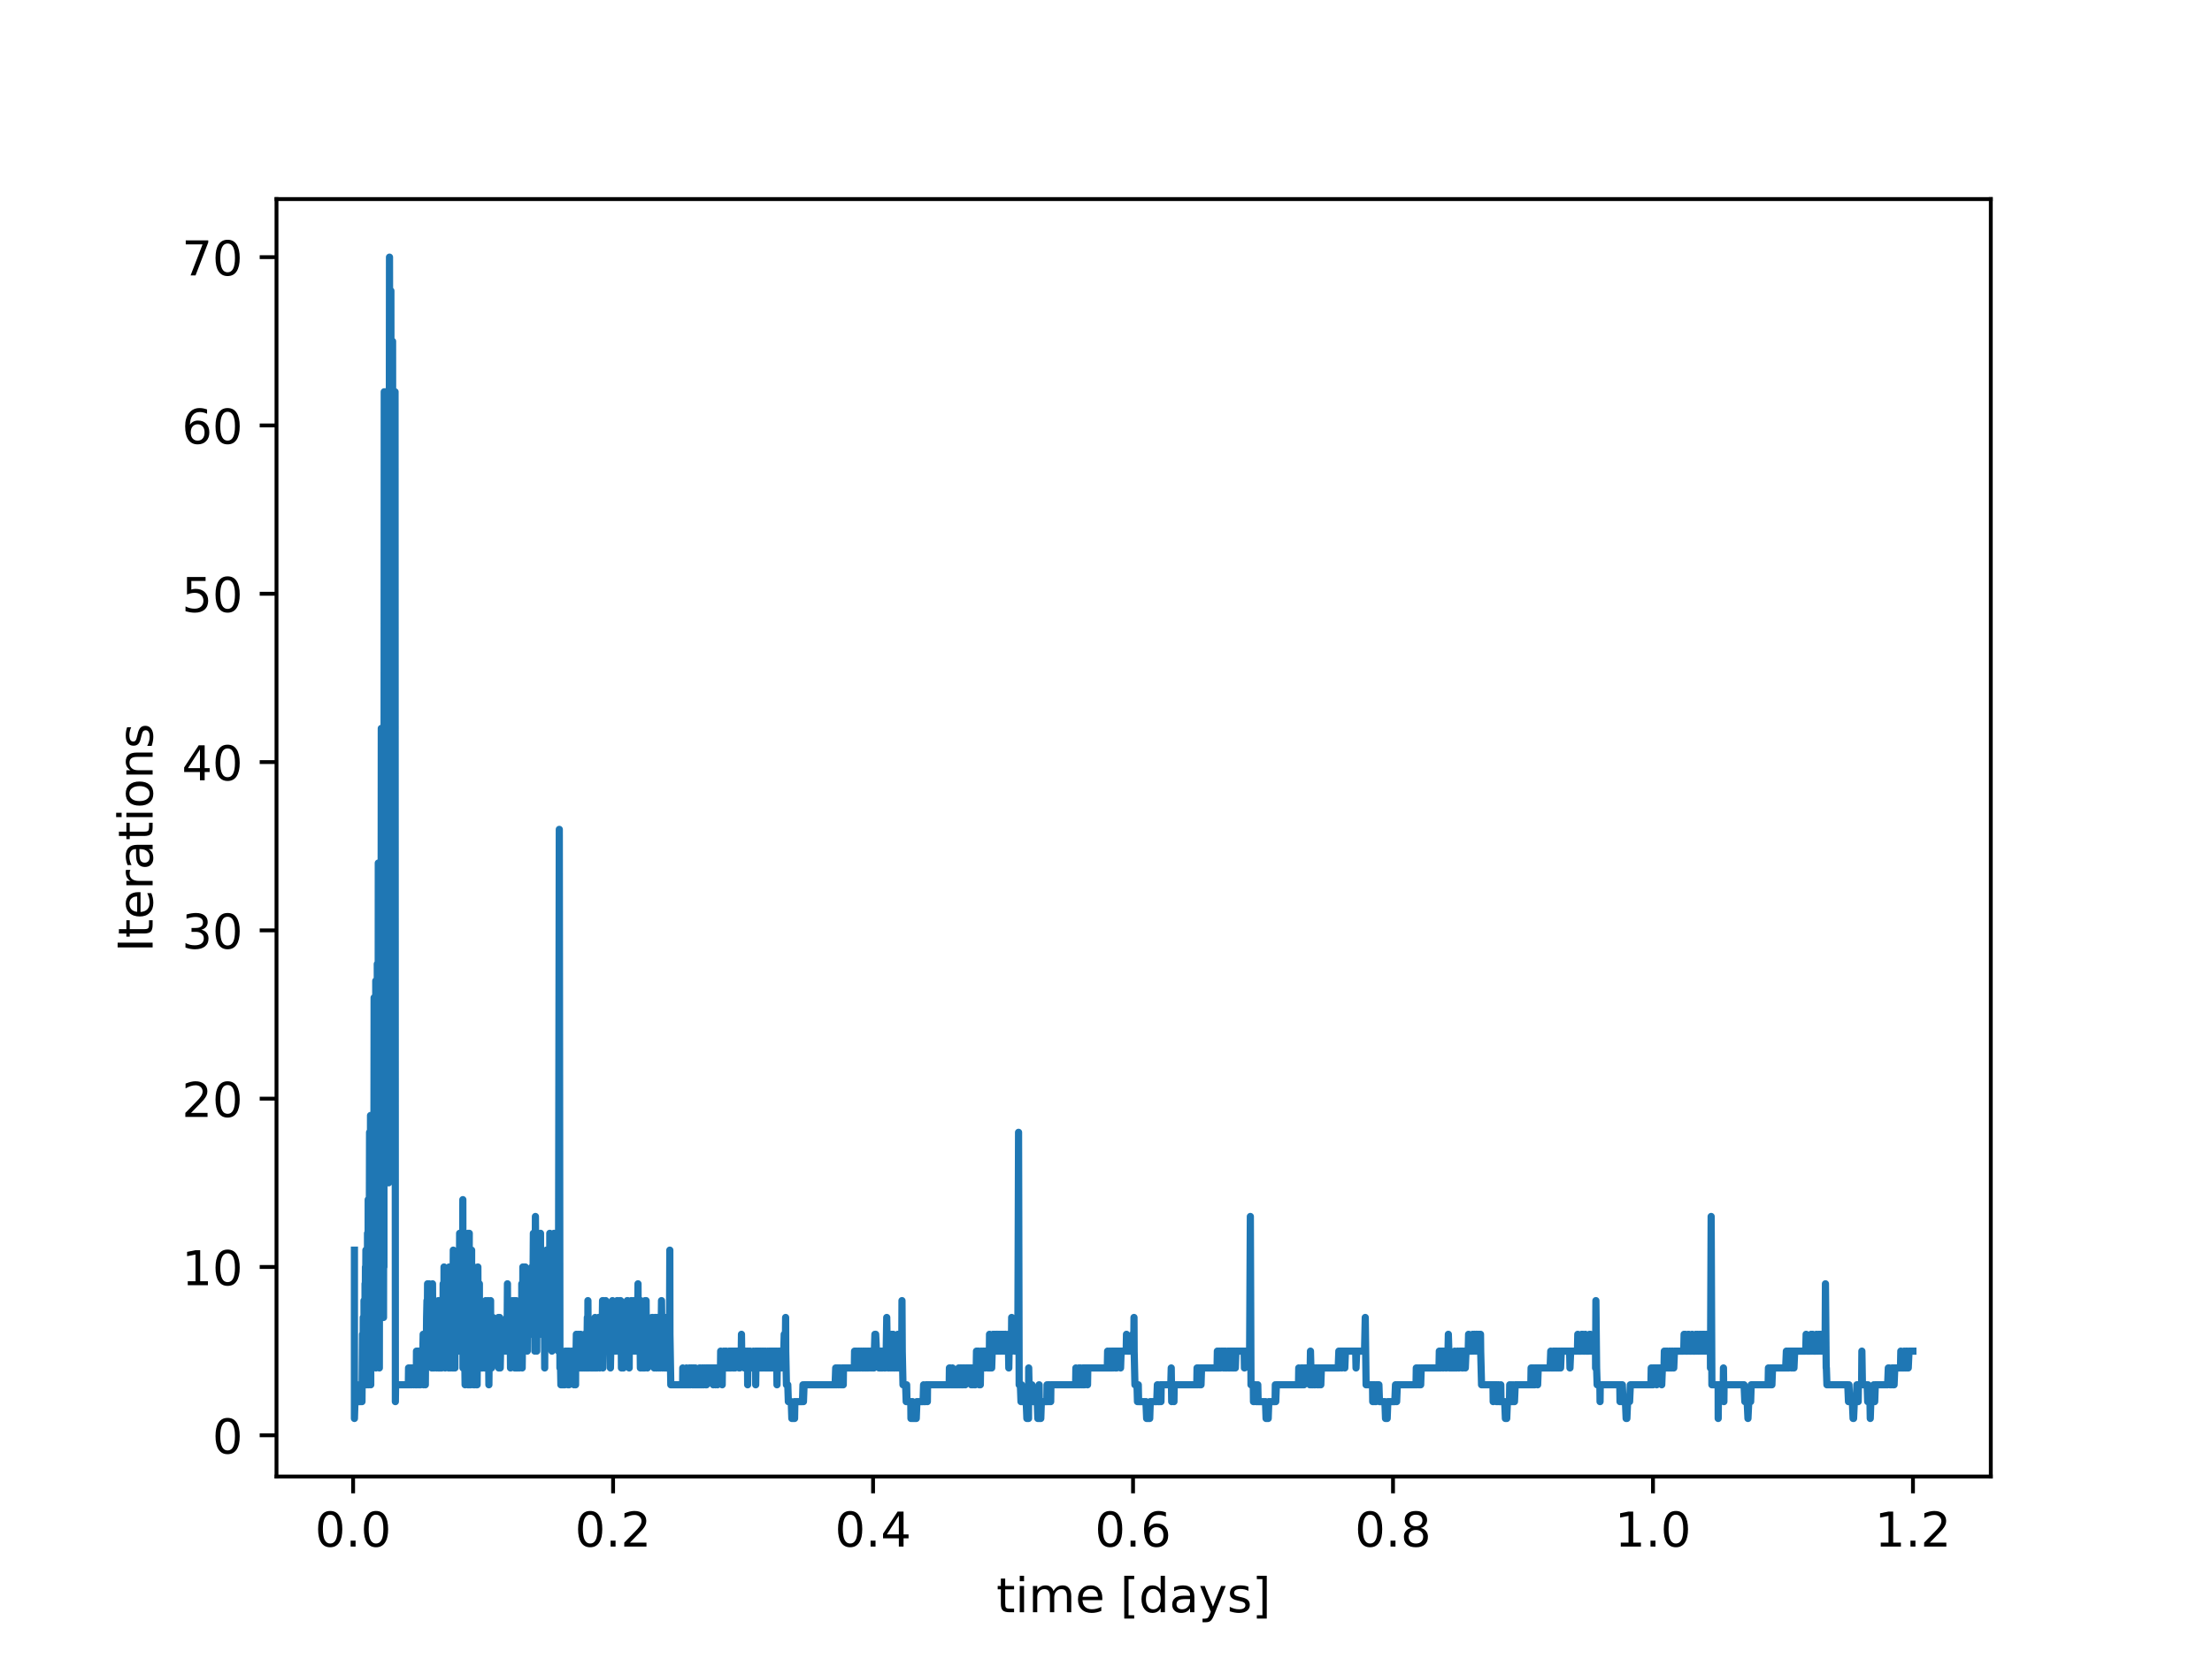 <?xml version="1.0" encoding="utf-8" standalone="no"?>
<!DOCTYPE svg PUBLIC "-//W3C//DTD SVG 1.1//EN"
  "http://www.w3.org/Graphics/SVG/1.1/DTD/svg11.dtd">
<!-- Created with matplotlib (https://matplotlib.org/) -->
<svg height="345.6pt" version="1.1" viewBox="0 0 460.8 345.6" width="460.8pt" xmlns="http://www.w3.org/2000/svg" xmlns:xlink="http://www.w3.org/1999/xlink">
 <defs>
  <style type="text/css">*{stroke-linecap:butt;stroke-linejoin:round;}</style>
 </defs>
 <g id="figure_1">
  <g id="patch_1">
   <path d="M 0 345.6 
L 460.8 345.6 
L 460.8 0 
L 0 0 
z
" style="fill:#ffffff;"/>
  </g>
  <g id="axes_1">
   <g id="patch_2">
    <path d="M 57.6 307.584 
L 414.72 307.584 
L 414.72 41.472 
L 57.6 41.472 
z
" style="fill:#ffffff;"/>
   </g>
   <g id="matplotlib.axis_1">
    <g id="xtick_1">
     <g id="line2d_1">
      <defs>
       <path d="M 0 0 
L 0 3.5 
" id="mdae3c0fa2b" style="stroke:#000000;stroke-width:0.8;"/>
      </defs>
      <g>
       <use style="stroke:#000000;stroke-width:0.8;" x="73.562" xlink:href="#mdae3c0fa2b" y="307.584"/>
      </g>
     </g>
     <g id="text_1">
      <!-- 0.0 -->
      <g transform="translate(65.61 322.182)scale(0.1 -0.1)">
       <defs>
        <path d="M 31.781 66.406 
Q 24.172 66.406 20.328 58.906 
Q 16.5 51.422 16.5 36.375 
Q 16.5 21.391 20.328 13.891 
Q 24.172 6.391 31.781 6.391 
Q 39.453 6.391 43.281 13.891 
Q 47.125 21.391 47.125 36.375 
Q 47.125 51.422 43.281 58.906 
Q 39.453 66.406 31.781 66.406 
z
M 31.781 74.219 
Q 44.047 74.219 50.516 64.516 
Q 56.984 54.828 56.984 36.375 
Q 56.984 17.969 50.516 8.266 
Q 44.047 -1.422 31.781 -1.422 
Q 19.531 -1.422 13.062 8.266 
Q 6.594 17.969 6.594 36.375 
Q 6.594 54.828 13.062 64.516 
Q 19.531 74.219 31.781 74.219 
z
" id="DejaVuSans-48"/>
        <path d="M 10.688 12.406 
L 21 12.406 
L 21 0 
L 10.688 0 
z
" id="DejaVuSans-46"/>
       </defs>
       <use xlink:href="#DejaVuSans-48"/>
       <use x="63.623" xlink:href="#DejaVuSans-46"/>
       <use x="95.41" xlink:href="#DejaVuSans-48"/>
      </g>
     </g>
    </g>
    <g id="xtick_2">
     <g id="line2d_2">
      <g>
       <use style="stroke:#000000;stroke-width:0.8;" x="127.719" xlink:href="#mdae3c0fa2b" y="307.584"/>
      </g>
     </g>
     <g id="text_2">
      <!-- 0.2 -->
      <g transform="translate(119.768 322.182)scale(0.1 -0.1)">
       <defs>
        <path d="M 19.188 8.297 
L 53.609 8.297 
L 53.609 0 
L 7.328 0 
L 7.328 8.297 
Q 12.938 14.109 22.625 23.891 
Q 32.328 33.688 34.812 36.531 
Q 39.547 41.844 41.422 45.531 
Q 43.312 49.219 43.312 52.781 
Q 43.312 58.594 39.234 62.25 
Q 35.156 65.922 28.609 65.922 
Q 23.969 65.922 18.812 64.312 
Q 13.672 62.703 7.812 59.422 
L 7.812 69.391 
Q 13.766 71.781 18.938 73 
Q 24.125 74.219 28.422 74.219 
Q 39.75 74.219 46.484 68.547 
Q 53.219 62.891 53.219 53.422 
Q 53.219 48.922 51.531 44.891 
Q 49.859 40.875 45.406 35.406 
Q 44.188 33.984 37.641 27.219 
Q 31.109 20.453 19.188 8.297 
z
" id="DejaVuSans-50"/>
       </defs>
       <use xlink:href="#DejaVuSans-48"/>
       <use x="63.623" xlink:href="#DejaVuSans-46"/>
       <use x="95.41" xlink:href="#DejaVuSans-50"/>
      </g>
     </g>
    </g>
    <g id="xtick_3">
     <g id="line2d_3">
      <g>
       <use style="stroke:#000000;stroke-width:0.8;" x="181.877" xlink:href="#mdae3c0fa2b" y="307.584"/>
      </g>
     </g>
     <g id="text_3">
      <!-- 0.4 -->
      <g transform="translate(173.925 322.182)scale(0.1 -0.1)">
       <defs>
        <path d="M 37.797 64.312 
L 12.891 25.391 
L 37.797 25.391 
z
M 35.203 72.906 
L 47.609 72.906 
L 47.609 25.391 
L 58.016 25.391 
L 58.016 17.188 
L 47.609 17.188 
L 47.609 0 
L 37.797 0 
L 37.797 17.188 
L 4.891 17.188 
L 4.891 26.703 
z
" id="DejaVuSans-52"/>
       </defs>
       <use xlink:href="#DejaVuSans-48"/>
       <use x="63.623" xlink:href="#DejaVuSans-46"/>
       <use x="95.41" xlink:href="#DejaVuSans-52"/>
      </g>
     </g>
    </g>
    <g id="xtick_4">
     <g id="line2d_4">
      <g>
       <use style="stroke:#000000;stroke-width:0.8;" x="236.034" xlink:href="#mdae3c0fa2b" y="307.584"/>
      </g>
     </g>
     <g id="text_4">
      <!-- 0.6 -->
      <g transform="translate(228.083 322.182)scale(0.1 -0.1)">
       <defs>
        <path d="M 33.016 40.375 
Q 26.375 40.375 22.484 35.828 
Q 18.609 31.297 18.609 23.391 
Q 18.609 15.531 22.484 10.953 
Q 26.375 6.391 33.016 6.391 
Q 39.656 6.391 43.531 10.953 
Q 47.406 15.531 47.406 23.391 
Q 47.406 31.297 43.531 35.828 
Q 39.656 40.375 33.016 40.375 
z
M 52.594 71.297 
L 52.594 62.312 
Q 48.875 64.062 45.094 64.984 
Q 41.312 65.922 37.594 65.922 
Q 27.828 65.922 22.672 59.328 
Q 17.531 52.734 16.797 39.406 
Q 19.672 43.656 24.016 45.922 
Q 28.375 48.188 33.594 48.188 
Q 44.578 48.188 50.953 41.516 
Q 57.328 34.859 57.328 23.391 
Q 57.328 12.156 50.688 5.359 
Q 44.047 -1.422 33.016 -1.422 
Q 20.359 -1.422 13.672 8.266 
Q 6.984 17.969 6.984 36.375 
Q 6.984 53.656 15.188 63.938 
Q 23.391 74.219 37.203 74.219 
Q 40.922 74.219 44.703 73.484 
Q 48.484 72.75 52.594 71.297 
z
" id="DejaVuSans-54"/>
       </defs>
       <use xlink:href="#DejaVuSans-48"/>
       <use x="63.623" xlink:href="#DejaVuSans-46"/>
       <use x="95.41" xlink:href="#DejaVuSans-54"/>
      </g>
     </g>
    </g>
    <g id="xtick_5">
     <g id="line2d_5">
      <g>
       <use style="stroke:#000000;stroke-width:0.8;" x="290.192" xlink:href="#mdae3c0fa2b" y="307.584"/>
      </g>
     </g>
     <g id="text_5">
      <!-- 0.8 -->
      <g transform="translate(282.24 322.182)scale(0.1 -0.1)">
       <defs>
        <path d="M 31.781 34.625 
Q 24.75 34.625 20.719 30.859 
Q 16.703 27.094 16.703 20.516 
Q 16.703 13.922 20.719 10.156 
Q 24.75 6.391 31.781 6.391 
Q 38.812 6.391 42.859 10.172 
Q 46.922 13.969 46.922 20.516 
Q 46.922 27.094 42.891 30.859 
Q 38.875 34.625 31.781 34.625 
z
M 21.922 38.812 
Q 15.578 40.375 12.031 44.719 
Q 8.5 49.078 8.5 55.328 
Q 8.5 64.062 14.719 69.141 
Q 20.953 74.219 31.781 74.219 
Q 42.672 74.219 48.875 69.141 
Q 55.078 64.062 55.078 55.328 
Q 55.078 49.078 51.531 44.719 
Q 48 40.375 41.703 38.812 
Q 48.828 37.156 52.797 32.312 
Q 56.781 27.484 56.781 20.516 
Q 56.781 9.906 50.312 4.234 
Q 43.844 -1.422 31.781 -1.422 
Q 19.734 -1.422 13.25 4.234 
Q 6.781 9.906 6.781 20.516 
Q 6.781 27.484 10.781 32.312 
Q 14.797 37.156 21.922 38.812 
z
M 18.312 54.391 
Q 18.312 48.734 21.844 45.562 
Q 25.391 42.391 31.781 42.391 
Q 38.141 42.391 41.719 45.562 
Q 45.312 48.734 45.312 54.391 
Q 45.312 60.062 41.719 63.234 
Q 38.141 66.406 31.781 66.406 
Q 25.391 66.406 21.844 63.234 
Q 18.312 60.062 18.312 54.391 
z
" id="DejaVuSans-56"/>
       </defs>
       <use xlink:href="#DejaVuSans-48"/>
       <use x="63.623" xlink:href="#DejaVuSans-46"/>
       <use x="95.41" xlink:href="#DejaVuSans-56"/>
      </g>
     </g>
    </g>
    <g id="xtick_6">
     <g id="line2d_6">
      <g>
       <use style="stroke:#000000;stroke-width:0.8;" x="344.349" xlink:href="#mdae3c0fa2b" y="307.584"/>
      </g>
     </g>
     <g id="text_6">
      <!-- 1.0 -->
      <g transform="translate(336.398 322.182)scale(0.1 -0.1)">
       <defs>
        <path d="M 12.406 8.297 
L 28.516 8.297 
L 28.516 63.922 
L 10.984 60.406 
L 10.984 69.391 
L 28.422 72.906 
L 38.281 72.906 
L 38.281 8.297 
L 54.391 8.297 
L 54.391 0 
L 12.406 0 
z
" id="DejaVuSans-49"/>
       </defs>
       <use xlink:href="#DejaVuSans-49"/>
       <use x="63.623" xlink:href="#DejaVuSans-46"/>
       <use x="95.41" xlink:href="#DejaVuSans-48"/>
      </g>
     </g>
    </g>
    <g id="xtick_7">
     <g id="line2d_7">
      <g>
       <use style="stroke:#000000;stroke-width:0.8;" x="398.507" xlink:href="#mdae3c0fa2b" y="307.584"/>
      </g>
     </g>
     <g id="text_7">
      <!-- 1.2 -->
      <g transform="translate(390.555 322.182)scale(0.1 -0.1)">
       <use xlink:href="#DejaVuSans-49"/>
       <use x="63.623" xlink:href="#DejaVuSans-46"/>
       <use x="95.41" xlink:href="#DejaVuSans-50"/>
      </g>
     </g>
    </g>
    <g id="text_8">
     <!-- time [days] -->
     <g transform="translate(207.571 335.861)scale(0.1 -0.1)">
      <defs>
       <path d="M 18.312 70.219 
L 18.312 54.688 
L 36.812 54.688 
L 36.812 47.703 
L 18.312 47.703 
L 18.312 18.016 
Q 18.312 11.328 20.141 9.422 
Q 21.969 7.516 27.594 7.516 
L 36.812 7.516 
L 36.812 0 
L 27.594 0 
Q 17.188 0 13.234 3.875 
Q 9.281 7.766 9.281 18.016 
L 9.281 47.703 
L 2.688 47.703 
L 2.688 54.688 
L 9.281 54.688 
L 9.281 70.219 
z
" id="DejaVuSans-116"/>
       <path d="M 9.422 54.688 
L 18.406 54.688 
L 18.406 0 
L 9.422 0 
z
M 9.422 75.984 
L 18.406 75.984 
L 18.406 64.594 
L 9.422 64.594 
z
" id="DejaVuSans-105"/>
       <path d="M 52 44.188 
Q 55.375 50.25 60.062 53.125 
Q 64.75 56 71.094 56 
Q 79.641 56 84.281 50.016 
Q 88.922 44.047 88.922 33.016 
L 88.922 0 
L 79.891 0 
L 79.891 32.719 
Q 79.891 40.578 77.094 44.375 
Q 74.312 48.188 68.609 48.188 
Q 61.625 48.188 57.562 43.547 
Q 53.516 38.922 53.516 30.906 
L 53.516 0 
L 44.484 0 
L 44.484 32.719 
Q 44.484 40.625 41.703 44.406 
Q 38.922 48.188 33.109 48.188 
Q 26.219 48.188 22.156 43.531 
Q 18.109 38.875 18.109 30.906 
L 18.109 0 
L 9.078 0 
L 9.078 54.688 
L 18.109 54.688 
L 18.109 46.188 
Q 21.188 51.219 25.484 53.609 
Q 29.781 56 35.688 56 
Q 41.656 56 45.828 52.969 
Q 50 49.953 52 44.188 
z
" id="DejaVuSans-109"/>
       <path d="M 56.203 29.594 
L 56.203 25.203 
L 14.891 25.203 
Q 15.484 15.922 20.484 11.062 
Q 25.484 6.203 34.422 6.203 
Q 39.594 6.203 44.453 7.469 
Q 49.312 8.734 54.109 11.281 
L 54.109 2.781 
Q 49.266 0.734 44.188 -0.344 
Q 39.109 -1.422 33.891 -1.422 
Q 20.797 -1.422 13.156 6.188 
Q 5.516 13.812 5.516 26.812 
Q 5.516 40.234 12.766 48.109 
Q 20.016 56 32.328 56 
Q 43.359 56 49.781 48.891 
Q 56.203 41.797 56.203 29.594 
z
M 47.219 32.234 
Q 47.125 39.594 43.094 43.984 
Q 39.062 48.391 32.422 48.391 
Q 24.906 48.391 20.391 44.141 
Q 15.875 39.891 15.188 32.172 
z
" id="DejaVuSans-101"/>
       <path id="DejaVuSans-32"/>
       <path d="M 8.594 75.984 
L 29.297 75.984 
L 29.297 69 
L 17.578 69 
L 17.578 -6.203 
L 29.297 -6.203 
L 29.297 -13.188 
L 8.594 -13.188 
z
" id="DejaVuSans-91"/>
       <path d="M 45.406 46.391 
L 45.406 75.984 
L 54.391 75.984 
L 54.391 0 
L 45.406 0 
L 45.406 8.203 
Q 42.578 3.328 38.25 0.953 
Q 33.938 -1.422 27.875 -1.422 
Q 17.969 -1.422 11.734 6.484 
Q 5.516 14.406 5.516 27.297 
Q 5.516 40.188 11.734 48.094 
Q 17.969 56 27.875 56 
Q 33.938 56 38.25 53.625 
Q 42.578 51.266 45.406 46.391 
z
M 14.797 27.297 
Q 14.797 17.391 18.875 11.75 
Q 22.953 6.109 30.078 6.109 
Q 37.203 6.109 41.297 11.75 
Q 45.406 17.391 45.406 27.297 
Q 45.406 37.203 41.297 42.844 
Q 37.203 48.484 30.078 48.484 
Q 22.953 48.484 18.875 42.844 
Q 14.797 37.203 14.797 27.297 
z
" id="DejaVuSans-100"/>
       <path d="M 34.281 27.484 
Q 23.391 27.484 19.188 25 
Q 14.984 22.516 14.984 16.5 
Q 14.984 11.719 18.141 8.906 
Q 21.297 6.109 26.703 6.109 
Q 34.188 6.109 38.703 11.406 
Q 43.219 16.703 43.219 25.484 
L 43.219 27.484 
z
M 52.203 31.203 
L 52.203 0 
L 43.219 0 
L 43.219 8.297 
Q 40.141 3.328 35.547 0.953 
Q 30.953 -1.422 24.312 -1.422 
Q 15.922 -1.422 10.953 3.297 
Q 6 8.016 6 15.922 
Q 6 25.141 12.172 29.828 
Q 18.359 34.516 30.609 34.516 
L 43.219 34.516 
L 43.219 35.406 
Q 43.219 41.609 39.141 45 
Q 35.062 48.391 27.688 48.391 
Q 23 48.391 18.547 47.266 
Q 14.109 46.141 10.016 43.891 
L 10.016 52.203 
Q 14.938 54.109 19.578 55.047 
Q 24.219 56 28.609 56 
Q 40.484 56 46.344 49.844 
Q 52.203 43.703 52.203 31.203 
z
" id="DejaVuSans-97"/>
       <path d="M 32.172 -5.078 
Q 28.375 -14.844 24.75 -17.812 
Q 21.141 -20.797 15.094 -20.797 
L 7.906 -20.797 
L 7.906 -13.281 
L 13.188 -13.281 
Q 16.891 -13.281 18.938 -11.516 
Q 21 -9.766 23.484 -3.219 
L 25.094 0.875 
L 2.984 54.688 
L 12.5 54.688 
L 29.594 11.922 
L 46.688 54.688 
L 56.203 54.688 
z
" id="DejaVuSans-121"/>
       <path d="M 44.281 53.078 
L 44.281 44.578 
Q 40.484 46.531 36.375 47.5 
Q 32.281 48.484 27.875 48.484 
Q 21.188 48.484 17.844 46.438 
Q 14.5 44.391 14.5 40.281 
Q 14.5 37.156 16.891 35.375 
Q 19.281 33.594 26.516 31.984 
L 29.594 31.297 
Q 39.156 29.25 43.188 25.516 
Q 47.219 21.781 47.219 15.094 
Q 47.219 7.469 41.188 3.016 
Q 35.156 -1.422 24.609 -1.422 
Q 20.219 -1.422 15.453 -0.562 
Q 10.688 0.297 5.422 2 
L 5.422 11.281 
Q 10.406 8.688 15.234 7.391 
Q 20.062 6.109 24.812 6.109 
Q 31.156 6.109 34.562 8.281 
Q 37.984 10.453 37.984 14.406 
Q 37.984 18.062 35.516 20.016 
Q 33.062 21.969 24.703 23.781 
L 21.578 24.516 
Q 13.234 26.266 9.516 29.906 
Q 5.812 33.547 5.812 39.891 
Q 5.812 47.609 11.281 51.797 
Q 16.75 56 26.812 56 
Q 31.781 56 36.172 55.266 
Q 40.578 54.547 44.281 53.078 
z
" id="DejaVuSans-115"/>
       <path d="M 30.422 75.984 
L 30.422 -13.188 
L 9.719 -13.188 
L 9.719 -6.203 
L 21.391 -6.203 
L 21.391 69 
L 9.719 69 
L 9.719 75.984 
z
" id="DejaVuSans-93"/>
      </defs>
      <use xlink:href="#DejaVuSans-116"/>
      <use x="39.209" xlink:href="#DejaVuSans-105"/>
      <use x="66.992" xlink:href="#DejaVuSans-109"/>
      <use x="164.404" xlink:href="#DejaVuSans-101"/>
      <use x="225.928" xlink:href="#DejaVuSans-32"/>
      <use x="257.715" xlink:href="#DejaVuSans-91"/>
      <use x="296.729" xlink:href="#DejaVuSans-100"/>
      <use x="360.205" xlink:href="#DejaVuSans-97"/>
      <use x="421.484" xlink:href="#DejaVuSans-121"/>
      <use x="480.664" xlink:href="#DejaVuSans-115"/>
      <use x="532.764" xlink:href="#DejaVuSans-93"/>
     </g>
    </g>
   </g>
   <g id="matplotlib.axis_2">
    <g id="ytick_1">
     <g id="line2d_8">
      <defs>
       <path d="M 0 0 
L -3.5 0 
" id="m8725bc7921" style="stroke:#000000;stroke-width:0.8;"/>
      </defs>
      <g>
       <use style="stroke:#000000;stroke-width:0.8;" x="57.6" xlink:href="#m8725bc7921" y="298.994"/>
      </g>
     </g>
     <g id="text_9">
      <!-- 0 -->
      <g transform="translate(44.237 302.793)scale(0.1 -0.1)">
       <use xlink:href="#DejaVuSans-48"/>
      </g>
     </g>
    </g>
    <g id="ytick_2">
     <g id="line2d_9">
      <g>
       <use style="stroke:#000000;stroke-width:0.8;" x="57.6" xlink:href="#m8725bc7921" y="263.933"/>
      </g>
     </g>
     <g id="text_10">
      <!-- 10 -->
      <g transform="translate(37.875 267.732)scale(0.1 -0.1)">
       <use xlink:href="#DejaVuSans-49"/>
       <use x="63.623" xlink:href="#DejaVuSans-48"/>
      </g>
     </g>
    </g>
    <g id="ytick_3">
     <g id="line2d_10">
      <g>
       <use style="stroke:#000000;stroke-width:0.8;" x="57.6" xlink:href="#m8725bc7921" y="228.872"/>
      </g>
     </g>
     <g id="text_11">
      <!-- 20 -->
      <g transform="translate(37.875 232.672)scale(0.1 -0.1)">
       <use xlink:href="#DejaVuSans-50"/>
       <use x="63.623" xlink:href="#DejaVuSans-48"/>
      </g>
     </g>
    </g>
    <g id="ytick_4">
     <g id="line2d_11">
      <g>
       <use style="stroke:#000000;stroke-width:0.8;" x="57.6" xlink:href="#m8725bc7921" y="193.811"/>
      </g>
     </g>
     <g id="text_12">
      <!-- 30 -->
      <g transform="translate(37.875 197.611)scale(0.1 -0.1)">
       <defs>
        <path d="M 40.578 39.312 
Q 47.656 37.797 51.625 33 
Q 55.609 28.219 55.609 21.188 
Q 55.609 10.406 48.188 4.484 
Q 40.766 -1.422 27.094 -1.422 
Q 22.516 -1.422 17.656 -0.516 
Q 12.797 0.391 7.625 2.203 
L 7.625 11.719 
Q 11.719 9.328 16.594 8.109 
Q 21.484 6.891 26.812 6.891 
Q 36.078 6.891 40.938 10.547 
Q 45.797 14.203 45.797 21.188 
Q 45.797 27.641 41.281 31.266 
Q 36.766 34.906 28.719 34.906 
L 20.219 34.906 
L 20.219 43.016 
L 29.109 43.016 
Q 36.375 43.016 40.234 45.922 
Q 44.094 48.828 44.094 54.297 
Q 44.094 59.906 40.109 62.906 
Q 36.141 65.922 28.719 65.922 
Q 24.656 65.922 20.016 65.031 
Q 15.375 64.156 9.812 62.312 
L 9.812 71.094 
Q 15.438 72.656 20.344 73.438 
Q 25.25 74.219 29.594 74.219 
Q 40.828 74.219 47.359 69.109 
Q 53.906 64.016 53.906 55.328 
Q 53.906 49.266 50.438 45.094 
Q 46.969 40.922 40.578 39.312 
z
" id="DejaVuSans-51"/>
       </defs>
       <use xlink:href="#DejaVuSans-51"/>
       <use x="63.623" xlink:href="#DejaVuSans-48"/>
      </g>
     </g>
    </g>
    <g id="ytick_5">
     <g id="line2d_12">
      <g>
       <use style="stroke:#000000;stroke-width:0.8;" x="57.6" xlink:href="#m8725bc7921" y="158.751"/>
      </g>
     </g>
     <g id="text_13">
      <!-- 40 -->
      <g transform="translate(37.875 162.55)scale(0.1 -0.1)">
       <use xlink:href="#DejaVuSans-52"/>
       <use x="63.623" xlink:href="#DejaVuSans-48"/>
      </g>
     </g>
    </g>
    <g id="ytick_6">
     <g id="line2d_13">
      <g>
       <use style="stroke:#000000;stroke-width:0.8;" x="57.6" xlink:href="#m8725bc7921" y="123.69"/>
      </g>
     </g>
     <g id="text_14">
      <!-- 50 -->
      <g transform="translate(37.875 127.489)scale(0.1 -0.1)">
       <defs>
        <path d="M 10.797 72.906 
L 49.516 72.906 
L 49.516 64.594 
L 19.828 64.594 
L 19.828 46.734 
Q 21.969 47.469 24.109 47.828 
Q 26.266 48.188 28.422 48.188 
Q 40.625 48.188 47.75 41.5 
Q 54.891 34.812 54.891 23.391 
Q 54.891 11.625 47.562 5.094 
Q 40.234 -1.422 26.906 -1.422 
Q 22.312 -1.422 17.547 -0.641 
Q 12.797 0.141 7.719 1.703 
L 7.719 11.625 
Q 12.109 9.234 16.797 8.062 
Q 21.484 6.891 26.703 6.891 
Q 35.156 6.891 40.078 11.328 
Q 45.016 15.766 45.016 23.391 
Q 45.016 31 40.078 35.438 
Q 35.156 39.891 26.703 39.891 
Q 22.75 39.891 18.812 39.016 
Q 14.891 38.141 10.797 36.281 
z
" id="DejaVuSans-53"/>
       </defs>
       <use xlink:href="#DejaVuSans-53"/>
       <use x="63.623" xlink:href="#DejaVuSans-48"/>
      </g>
     </g>
    </g>
    <g id="ytick_7">
     <g id="line2d_14">
      <g>
       <use style="stroke:#000000;stroke-width:0.8;" x="57.6" xlink:href="#m8725bc7921" y="88.629"/>
      </g>
     </g>
     <g id="text_15">
      <!-- 60 -->
      <g transform="translate(37.875 92.428)scale(0.1 -0.1)">
       <use xlink:href="#DejaVuSans-54"/>
       <use x="63.623" xlink:href="#DejaVuSans-48"/>
      </g>
     </g>
    </g>
    <g id="ytick_8">
     <g id="line2d_15">
      <g>
       <use style="stroke:#000000;stroke-width:0.8;" x="57.6" xlink:href="#m8725bc7921" y="53.568"/>
      </g>
     </g>
     <g id="text_16">
      <!-- 70 -->
      <g transform="translate(37.875 57.367)scale(0.1 -0.1)">
       <defs>
        <path d="M 8.203 72.906 
L 55.078 72.906 
L 55.078 68.703 
L 28.609 0 
L 18.312 0 
L 43.219 64.594 
L 8.203 64.594 
z
" id="DejaVuSans-55"/>
       </defs>
       <use xlink:href="#DejaVuSans-55"/>
       <use x="63.623" xlink:href="#DejaVuSans-48"/>
      </g>
     </g>
    </g>
    <g id="text_17">
     <!-- Iterations -->
     <g transform="translate(31.795 198.341)rotate(-90)scale(0.1 -0.1)">
      <defs>
       <path d="M 9.812 72.906 
L 19.672 72.906 
L 19.672 0 
L 9.812 0 
z
" id="DejaVuSans-73"/>
       <path d="M 41.109 46.297 
Q 39.594 47.172 37.812 47.578 
Q 36.031 48 33.891 48 
Q 26.266 48 22.188 43.047 
Q 18.109 38.094 18.109 28.812 
L 18.109 0 
L 9.078 0 
L 9.078 54.688 
L 18.109 54.688 
L 18.109 46.188 
Q 20.953 51.172 25.484 53.578 
Q 30.031 56 36.531 56 
Q 37.453 56 38.578 55.875 
Q 39.703 55.766 41.062 55.516 
z
" id="DejaVuSans-114"/>
       <path d="M 30.609 48.391 
Q 23.391 48.391 19.188 42.75 
Q 14.984 37.109 14.984 27.297 
Q 14.984 17.484 19.156 11.844 
Q 23.344 6.203 30.609 6.203 
Q 37.797 6.203 41.984 11.859 
Q 46.188 17.531 46.188 27.297 
Q 46.188 37.016 41.984 42.703 
Q 37.797 48.391 30.609 48.391 
z
M 30.609 56 
Q 42.328 56 49.016 48.375 
Q 55.719 40.766 55.719 27.297 
Q 55.719 13.875 49.016 6.219 
Q 42.328 -1.422 30.609 -1.422 
Q 18.844 -1.422 12.172 6.219 
Q 5.516 13.875 5.516 27.297 
Q 5.516 40.766 12.172 48.375 
Q 18.844 56 30.609 56 
z
" id="DejaVuSans-111"/>
       <path d="M 54.891 33.016 
L 54.891 0 
L 45.906 0 
L 45.906 32.719 
Q 45.906 40.484 42.875 44.328 
Q 39.844 48.188 33.797 48.188 
Q 26.516 48.188 22.312 43.547 
Q 18.109 38.922 18.109 30.906 
L 18.109 0 
L 9.078 0 
L 9.078 54.688 
L 18.109 54.688 
L 18.109 46.188 
Q 21.344 51.125 25.703 53.562 
Q 30.078 56 35.797 56 
Q 45.219 56 50.047 50.172 
Q 54.891 44.344 54.891 33.016 
z
" id="DejaVuSans-110"/>
      </defs>
      <use xlink:href="#DejaVuSans-73"/>
      <use x="29.492" xlink:href="#DejaVuSans-116"/>
      <use x="68.701" xlink:href="#DejaVuSans-101"/>
      <use x="130.225" xlink:href="#DejaVuSans-114"/>
      <use x="171.338" xlink:href="#DejaVuSans-97"/>
      <use x="232.617" xlink:href="#DejaVuSans-116"/>
      <use x="271.826" xlink:href="#DejaVuSans-105"/>
      <use x="299.609" xlink:href="#DejaVuSans-111"/>
      <use x="360.791" xlink:href="#DejaVuSans-110"/>
      <use x="424.17" xlink:href="#DejaVuSans-115"/>
     </g>
    </g>
   </g>
   <g id="line2d_16">
    <path clip-path="url(#p723609b60a)" d="M 73.833 260.427 
L 73.833 295.488 
L 73.944 291.982 
L 74.481 291.982 
L 74.486 288.476 
L 74.591 291.982 
L 75.127 291.982 
L 75.234 288.476 
L 75.237 291.982 
L 75.295 291.982 
L 75.393 288.476 
L 75.404 291.982 
L 75.407 291.982 
L 75.526 277.958 
L 75.632 288.476 
L 75.636 281.464 
L 75.644 281.464 
L 75.668 274.451 
L 75.68 288.476 
L 75.751 277.958 
L 75.845 288.476 
L 75.827 270.945 
L 75.858 277.958 
L 75.919 270.945 
L 75.951 288.476 
L 75.96 277.958 
L 76.034 288.476 
L 76.043 267.439 
L 76.067 281.464 
L 76.129 263.933 
L 76.105 288.476 
L 76.177 270.945 
L 76.222 260.427 
L 76.287 288.476 
L 76.354 260.427 
L 76.396 288.476 
L 76.525 260.427 
L 76.531 270.945 
L 76.536 270.945 
L 76.559 256.921 
L 76.643 284.97 
L 76.701 249.909 
L 76.66 288.476 
L 76.759 260.427 
L 76.765 260.427 
L 76.843 288.476 
L 76.789 256.921 
L 76.879 277.958 
L 76.985 235.885 
L 76.922 281.464 
L 76.991 249.909 
L 76.998 284.97 
L 77.017 242.897 
L 77.1 281.464 
L 77.186 232.378 
L 77.199 284.97 
L 77.206 249.909 
L 77.233 288.476 
L 77.26 246.403 
L 77.315 284.97 
L 77.37 246.403 
L 77.427 274.451 
L 77.434 274.451 
L 77.462 277.958 
L 77.542 235.885 
L 77.661 284.97 
L 77.783 246.403 
L 77.791 256.921 
L 77.814 277.958 
L 77.854 232.378 
L 77.877 253.415 
L 77.933 207.836 
L 77.925 281.464 
L 77.99 235.885 
L 78.064 277.958 
L 78.081 225.366 
L 78.106 274.451 
L 78.165 211.342 
L 78.242 225.366 
L 78.312 284.97 
L 78.277 204.33 
L 78.347 221.86 
L 78.392 274.451 
L 78.455 235.885 
L 78.464 207.836 
L 78.537 260.427 
L 78.565 232.378 
L 78.65 270.945 
L 78.593 200.824 
L 78.659 249.909 
L 78.669 200.824 
L 78.697 281.464 
L 78.765 242.897 
L 78.804 179.787 
L 78.784 281.464 
L 78.873 211.342 
L 78.973 263.933 
L 78.983 260.427 
L 79.034 214.848 
L 79.024 284.97 
L 79.107 225.366 
L 79.17 260.427 
L 79.18 214.848 
L 79.212 221.86 
L 79.276 270.945 
L 79.255 204.33 
L 79.342 260.427 
L 79.43 151.738 
L 79.374 274.451 
L 79.441 249.909 
L 79.452 270.945 
L 79.463 218.354 
L 79.531 235.885 
L 79.554 204.33 
L 79.611 267.439 
L 79.634 228.872 
L 79.669 256.921 
L 79.657 207.836 
L 79.751 249.909 
L 79.799 193.811 
L 79.847 263.933 
L 79.859 256.921 
L 79.92 214.848 
L 79.895 274.451 
L 79.969 225.366 
L 79.981 263.933 
L 80.006 172.775 
L 80.044 81.617 
L 80.086 123.69 
L 80.212 235.885 
L 80.254 81.617 
L 80.339 158.751 
L 80.381 228.872 
L 80.423 116.678 
L 80.552 172.775 
L 80.595 155.245 
L 80.639 225.366 
L 80.727 197.318 
L 80.772 120.184 
L 80.817 158.751 
L 80.862 172.775 
L 80.908 130.702 
L 80.953 246.403 
L 81 200.824 
L 81.14 53.568 
L 81.283 148.232 
L 81.38 113.171 
L 81.429 60.58 
L 81.529 176.281 
L 81.579 155.245 
L 81.629 186.799 
L 81.781 71.098 
L 81.881 183.293 
L 81.983 95.641 
L 82.034 200.824 
L 82.086 172.775 
L 82.296 81.617 
L 82.362 291.982 
L 82.411 288.476 
L 85.065 288.476 
L 85.11 284.97 
L 85.166 288.476 
L 85.2 288.476 
L 85.234 284.97 
L 85.302 288.476 
L 85.371 288.476 
L 85.474 284.97 
L 85.486 288.476 
L 85.579 284.97 
L 85.733 284.97 
L 85.78 288.476 
L 85.84 284.97 
L 86.133 284.97 
L 86.157 288.476 
L 86.232 284.97 
L 86.421 284.97 
L 86.497 288.476 
L 86.523 284.97 
L 86.717 284.97 
L 86.722 288.476 
L 86.761 281.464 
L 86.827 284.97 
L 86.867 284.97 
L 86.906 281.464 
L 86.96 288.476 
L 86.973 284.97 
L 87.013 284.97 
L 87.121 281.464 
L 87.229 284.97 
L 87.298 288.476 
L 87.339 281.464 
L 87.367 288.476 
L 87.45 284.97 
L 87.562 281.464 
L 87.604 288.476 
L 87.66 284.97 
L 87.746 281.464 
L 87.76 284.97 
L 87.774 284.97 
L 87.889 281.464 
L 88.005 284.97 
L 88.02 284.97 
L 88.152 277.958 
L 88.226 288.476 
L 88.286 284.97 
L 88.301 284.97 
L 88.316 277.958 
L 88.406 281.464 
L 88.421 281.464 
L 88.542 284.97 
L 88.604 288.476 
L 88.665 281.464 
L 88.711 284.97 
L 88.742 277.958 
L 88.804 281.464 
L 88.867 274.451 
L 88.945 270.945 
L 88.977 281.464 
L 89.072 267.439 
L 89.088 277.958 
L 89.12 274.451 
L 89.184 277.958 
L 89.2 281.464 
L 89.232 267.439 
L 89.265 277.958 
L 89.346 274.451 
L 89.313 281.464 
L 89.362 277.958 
L 89.395 267.439 
L 89.477 281.464 
L 89.592 274.451 
L 89.726 281.464 
L 89.776 270.945 
L 89.827 281.464 
L 89.861 281.464 
L 89.963 270.945 
L 89.929 284.97 
L 89.98 277.958 
L 90.066 274.451 
L 90.083 284.97 
L 90.1 267.439 
L 90.187 281.464 
L 90.309 274.451 
L 90.415 284.97 
L 90.521 274.451 
L 90.611 281.464 
L 90.629 277.958 
L 90.701 281.464 
L 90.737 274.451 
L 90.883 281.464 
L 90.901 281.464 
L 90.92 284.97 
L 90.975 274.451 
L 90.993 274.451 
L 91.068 281.464 
L 91.105 277.958 
L 91.123 277.958 
L 91.217 281.464 
L 91.274 284.97 
L 91.312 270.945 
L 91.426 284.97 
L 91.521 270.945 
L 91.541 284.97 
L 91.618 281.464 
L 91.637 270.945 
L 91.715 284.97 
L 91.833 274.451 
L 91.853 284.97 
L 91.952 281.464 
L 91.972 281.464 
L 92.011 284.97 
L 92.051 277.958 
L 92.091 277.958 
L 92.112 281.464 
L 92.132 274.451 
L 92.172 274.451 
L 92.192 270.945 
L 92.233 281.464 
L 92.273 281.464 
L 92.314 267.439 
L 92.375 270.945 
L 92.396 281.464 
L 92.478 274.451 
L 92.499 263.933 
L 92.52 281.464 
L 92.561 270.945 
L 92.687 281.464 
L 92.708 281.464 
L 92.729 284.97 
L 92.75 274.451 
L 92.792 281.464 
L 92.834 270.945 
L 92.898 277.958 
L 92.962 274.451 
L 92.983 281.464 
L 93.005 281.464 
L 93.134 274.451 
L 93.178 281.464 
L 93.221 267.439 
L 93.353 281.464 
L 93.441 284.97 
L 93.485 277.958 
L 93.508 277.958 
L 93.575 263.933 
L 93.597 270.945 
L 93.62 284.97 
L 93.71 281.464 
L 93.732 281.464 
L 93.846 267.439 
L 93.96 284.97 
L 94.007 267.439 
L 94.076 281.464 
L 94.169 270.945 
L 94.31 284.97 
L 94.428 260.427 
L 94.524 284.97 
L 94.548 281.464 
L 94.62 263.933 
L 94.644 277.958 
L 94.717 274.451 
L 94.766 284.97 
L 94.79 267.439 
L 94.888 270.945 
L 94.937 267.439 
L 95.011 281.464 
L 95.036 267.439 
L 95.136 270.945 
L 95.161 281.464 
L 95.262 277.958 
L 95.287 263.933 
L 95.363 281.464 
L 95.491 274.451 
L 95.568 281.464 
L 95.594 263.933 
L 95.671 277.958 
L 95.75 256.921 
L 95.802 267.439 
L 95.881 281.464 
L 95.907 270.945 
L 95.934 263.933 
L 95.987 270.945 
L 96.093 277.958 
L 96.147 281.464 
L 96.228 267.439 
L 96.309 281.464 
L 96.336 277.958 
L 96.418 249.909 
L 96.434 263.933 
L 96.45 284.97 
L 96.512 260.427 
L 96.543 281.464 
L 96.574 274.451 
L 96.636 281.464 
L 96.652 284.97 
L 96.668 270.945 
L 96.683 274.451 
L 96.715 260.427 
L 96.778 281.464 
L 96.794 281.464 
L 96.89 288.476 
L 96.922 267.439 
L 97.035 284.97 
L 97.101 270.945 
L 97.15 277.958 
L 97.166 277.958 
L 97.199 284.97 
L 97.215 274.451 
L 97.249 281.464 
L 97.265 267.439 
L 97.282 284.97 
L 97.348 274.451 
L 97.382 267.439 
L 97.449 288.476 
L 97.483 256.921 
L 97.567 274.451 
L 97.585 274.451 
L 97.619 288.476 
L 97.687 270.945 
L 97.756 256.921 
L 97.722 274.451 
L 97.773 263.933 
L 97.843 288.476 
L 97.895 284.97 
L 97.93 288.476 
L 98.018 281.464 
L 98.036 281.464 
L 98.054 288.476 
L 98.089 277.958 
L 98.143 281.464 
L 98.178 281.464 
L 98.25 260.427 
L 98.232 284.97 
L 98.286 284.97 
L 98.323 284.97 
L 98.377 274.451 
L 98.45 281.464 
L 98.468 281.464 
L 98.523 284.97 
L 98.56 281.464 
L 98.579 270.945 
L 98.616 288.476 
L 98.653 284.97 
L 98.671 284.97 
L 98.69 263.933 
L 98.765 277.958 
L 98.84 284.97 
L 98.821 267.439 
L 98.877 281.464 
L 98.915 288.476 
L 98.934 281.464 
L 98.99 267.439 
L 98.971 284.97 
L 99.028 281.464 
L 99.047 281.464 
L 99.085 267.439 
L 99.104 284.97 
L 99.142 281.464 
L 99.162 281.464 
L 99.277 288.476 
L 99.315 277.958 
L 99.373 288.476 
L 99.393 288.476 
L 99.548 263.933 
L 99.627 284.97 
L 99.666 277.958 
L 99.725 274.451 
L 99.705 281.464 
L 99.745 281.464 
L 99.764 281.464 
L 99.804 284.97 
L 99.824 277.958 
L 99.864 267.439 
L 99.883 281.464 
L 99.923 270.945 
L 100.023 281.464 
L 100.043 270.945 
L 100.083 284.97 
L 100.124 277.958 
L 100.144 277.958 
L 100.164 284.97 
L 100.245 277.958 
L 100.306 284.97 
L 100.326 274.451 
L 100.408 284.97 
L 100.428 277.958 
L 100.449 277.958 
L 100.51 284.97 
L 100.551 277.958 
L 100.634 281.464 
L 100.696 274.451 
L 100.737 277.958 
L 100.758 277.958 
L 100.904 284.97 
L 101.03 277.958 
L 101.072 277.958 
L 101.136 281.464 
L 101.178 270.945 
L 101.306 284.97 
L 101.434 277.958 
L 101.456 277.958 
L 101.499 274.451 
L 101.52 281.464 
L 101.542 284.97 
L 101.563 277.958 
L 101.606 277.958 
L 101.671 270.945 
L 101.715 274.451 
L 101.846 288.476 
L 101.977 274.451 
L 102.087 281.464 
L 102.109 277.958 
L 102.176 281.464 
L 102.198 270.945 
L 102.22 281.464 
L 102.309 277.958 
L 102.398 284.97 
L 102.421 281.464 
L 102.443 277.958 
L 102.51 281.464 
L 102.533 281.464 
L 102.555 274.451 
L 102.623 277.958 
L 102.646 281.464 
L 102.691 274.451 
L 102.714 277.958 
L 102.804 277.958 
L 102.918 281.464 
L 102.964 281.464 
L 103.079 277.958 
L 103.194 281.464 
L 103.217 281.464 
L 103.287 277.958 
L 103.31 281.464 
L 103.38 281.464 
L 103.473 277.958 
L 103.59 281.464 
L 103.614 281.464 
L 103.731 277.958 
L 103.755 277.958 
L 103.826 274.451 
L 103.849 281.464 
L 103.873 277.958 
L 103.897 284.97 
L 103.944 281.464 
L 103.968 284.97 
L 104.016 277.958 
L 104.04 281.464 
L 104.087 274.451 
L 104.159 277.958 
L 104.183 277.958 
L 104.207 284.97 
L 104.279 281.464 
L 104.376 277.958 
L 104.497 281.464 
L 104.521 281.464 
L 104.57 277.958 
L 104.619 281.464 
L 104.643 281.464 
L 104.716 277.958 
L 104.741 281.464 
L 104.79 281.464 
L 104.913 277.958 
L 105.135 277.958 
L 105.21 281.464 
L 105.235 277.958 
L 105.26 277.958 
L 105.385 281.464 
L 105.485 277.958 
L 105.561 274.451 
L 105.611 281.464 
L 105.712 267.439 
L 105.738 277.958 
L 105.814 281.464 
L 105.839 274.451 
L 105.916 277.958 
L 105.993 277.958 
L 106.095 281.464 
L 106.25 274.451 
L 106.353 284.97 
L 106.405 281.464 
L 106.535 277.958 
L 106.561 277.958 
L 106.639 274.451 
L 106.666 281.464 
L 106.77 270.945 
L 106.797 274.451 
L 106.876 277.958 
L 106.902 270.945 
L 106.981 277.958 
L 107.008 274.451 
L 107.061 277.958 
L 107.167 281.464 
L 107.194 270.945 
L 107.22 284.97 
L 107.274 277.958 
L 107.354 277.958 
L 107.435 284.97 
L 107.515 270.945 
L 107.542 284.97 
L 107.596 274.451 
L 107.677 277.958 
L 107.759 284.97 
L 107.786 277.958 
L 107.84 277.958 
L 107.895 284.97 
L 107.949 281.464 
L 108.031 274.451 
L 108.059 277.958 
L 108.086 281.464 
L 108.169 277.958 
L 108.224 284.97 
L 108.251 274.451 
L 108.334 281.464 
L 108.362 277.958 
L 108.417 277.958 
L 108.445 270.945 
L 108.473 281.464 
L 108.501 274.451 
L 108.584 281.464 
L 108.612 277.958 
L 108.64 277.958 
L 108.668 281.464 
L 108.696 267.439 
L 108.752 274.451 
L 108.78 284.97 
L 108.864 277.958 
L 108.892 277.958 
L 108.921 263.933 
L 109.005 270.945 
L 109.09 281.464 
L 109.119 277.958 
L 109.147 277.958 
L 109.175 263.933 
L 109.232 281.464 
L 109.261 281.464 
L 109.432 263.933 
L 109.461 267.439 
L 109.576 277.958 
L 109.663 270.945 
L 109.749 277.958 
L 109.778 267.439 
L 109.836 281.464 
L 109.865 270.945 
L 109.953 270.945 
L 109.982 274.451 
L 110.011 270.945 
L 110.07 267.439 
L 110.187 274.451 
L 110.275 267.439 
L 110.305 277.958 
L 110.393 274.451 
L 110.423 277.958 
L 110.452 270.945 
L 110.482 267.439 
L 110.512 270.945 
L 110.541 277.958 
L 110.601 274.451 
L 110.631 267.439 
L 110.69 270.945 
L 110.78 274.451 
L 110.81 263.933 
L 110.84 277.958 
L 110.9 270.945 
L 110.96 277.958 
L 111.111 256.921 
L 111.263 274.451 
L 111.293 277.958 
L 111.354 260.427 
L 111.385 277.958 
L 111.415 281.464 
L 111.538 253.415 
L 111.692 274.451 
L 111.723 274.451 
L 111.754 267.439 
L 111.784 274.451 
L 111.815 281.464 
L 111.846 270.945 
L 111.877 277.958 
L 111.94 263.933 
L 112.002 267.439 
L 112.127 277.958 
L 112.221 260.427 
L 112.252 274.451 
L 112.378 270.945 
L 112.473 270.945 
L 112.504 277.958 
L 112.568 274.451 
L 112.6 256.921 
L 112.631 277.958 
L 112.663 267.439 
L 112.759 274.451 
L 112.823 263.933 
L 112.855 274.451 
L 112.887 270.945 
L 112.919 277.958 
L 112.983 277.958 
L 113.015 263.933 
L 113.08 277.958 
L 113.177 270.945 
L 113.209 274.451 
L 113.242 277.958 
L 113.372 267.439 
L 113.47 284.97 
L 113.502 274.451 
L 113.601 267.439 
L 113.666 274.451 
L 113.699 263.933 
L 113.732 277.958 
L 113.765 277.958 
L 113.831 260.427 
L 113.898 263.933 
L 114.03 274.451 
L 114.064 263.933 
L 114.13 274.451 
L 114.164 274.451 
L 114.231 277.958 
L 114.298 267.439 
L 114.365 270.945 
L 114.433 260.427 
L 114.5 274.451 
L 114.534 256.921 
L 114.602 263.933 
L 114.772 277.958 
L 114.84 260.427 
L 114.875 263.933 
L 114.978 281.464 
L 115.012 274.451 
L 115.046 267.439 
L 115.115 270.945 
L 115.15 270.945 
L 115.254 263.933 
L 115.358 277.958 
L 115.428 256.921 
L 115.463 274.451 
L 115.498 277.958 
L 115.533 270.945 
L 115.603 270.945 
L 115.638 267.439 
L 115.673 277.958 
L 115.743 270.945 
L 115.814 256.921 
L 115.885 267.439 
L 115.956 277.958 
L 116.027 274.451 
L 116.17 260.427 
L 116.322 281.464 
L 116.512 172.775 
L 116.644 284.97 
L 116.777 284.97 
L 116.843 288.476 
L 116.866 284.97 
L 116.888 284.97 
L 116.944 288.476 
L 116.989 284.97 
L 117.08 288.476 
L 117.171 284.97 
L 117.194 288.476 
L 117.262 284.97 
L 117.331 284.97 
L 117.4 288.476 
L 117.423 284.97 
L 117.446 284.97 
L 117.47 288.476 
L 117.539 284.97 
L 117.609 284.97 
L 117.656 288.476 
L 117.727 281.464 
L 117.845 284.97 
L 117.869 284.97 
L 117.988 281.464 
L 118.108 284.97 
L 118.18 284.97 
L 118.301 281.464 
L 118.326 288.476 
L 118.423 284.97 
L 118.472 284.97 
L 118.522 281.464 
L 118.546 288.476 
L 118.571 281.464 
L 118.645 284.97 
L 118.945 284.97 
L 119.072 281.464 
L 119.199 284.97 
L 119.302 284.97 
L 119.379 281.464 
L 119.405 284.97 
L 119.431 284.97 
L 119.561 281.464 
L 119.587 288.476 
L 119.665 284.97 
L 119.876 284.97 
L 119.903 288.476 
L 119.929 281.464 
L 119.956 284.97 
L 120.063 277.958 
L 120.089 281.464 
L 120.143 284.97 
L 120.197 281.464 
L 120.224 281.464 
L 120.332 284.97 
L 120.441 277.958 
L 120.578 284.97 
L 120.715 281.464 
L 120.798 277.958 
L 120.854 284.97 
L 120.882 284.97 
L 120.966 277.958 
L 121.022 284.97 
L 121.078 281.464 
L 121.163 281.464 
L 121.219 284.97 
L 121.248 281.464 
L 121.276 281.464 
L 121.361 284.97 
L 121.447 281.464 
L 121.505 284.97 
L 121.533 281.464 
L 121.649 281.464 
L 121.736 284.97 
L 121.765 277.958 
L 121.852 281.464 
L 121.881 281.464 
L 121.969 284.97 
L 122.028 281.464 
L 122.058 284.97 
L 122.087 284.97 
L 122.176 281.464 
L 122.235 284.97 
L 122.265 281.464 
L 122.355 274.451 
L 122.325 284.97 
L 122.385 277.958 
L 122.414 284.97 
L 122.444 281.464 
L 122.475 270.945 
L 122.535 281.464 
L 122.565 281.464 
L 122.625 284.97 
L 122.656 281.464 
L 122.93 281.464 
L 122.961 284.97 
L 123.022 281.464 
L 123.084 281.464 
L 123.146 277.958 
L 123.177 284.97 
L 123.239 277.958 
L 123.27 281.464 
L 123.301 284.97 
L 123.333 277.958 
L 123.364 277.958 
L 123.395 284.97 
L 123.458 281.464 
L 123.489 277.958 
L 123.521 284.97 
L 123.552 281.464 
L 123.584 281.464 
L 123.679 277.958 
L 123.742 284.97 
L 123.806 281.464 
L 123.87 281.464 
L 123.966 274.451 
L 123.934 284.97 
L 123.998 277.958 
L 124.063 284.97 
L 124.095 281.464 
L 124.127 281.464 
L 124.192 277.958 
L 124.224 284.97 
L 124.289 281.464 
L 124.322 277.958 
L 124.387 281.464 
L 124.42 281.464 
L 124.453 284.97 
L 124.518 281.464 
L 124.683 274.451 
L 124.716 274.451 
L 124.849 281.464 
L 124.916 281.464 
L 124.95 284.97 
L 124.983 277.958 
L 125.05 274.451 
L 125.151 281.464 
L 125.185 274.451 
L 125.253 281.464 
L 125.354 277.958 
L 125.389 281.464 
L 125.423 277.958 
L 125.525 270.945 
L 125.594 284.97 
L 125.663 281.464 
L 125.766 270.945 
L 125.801 274.451 
L 125.905 281.464 
L 126.043 274.451 
L 126.113 277.958 
L 126.182 270.945 
L 126.287 281.464 
L 126.322 274.451 
L 126.391 277.958 
L 126.496 281.464 
L 126.636 277.958 
L 126.706 277.958 
L 126.847 274.451 
L 126.952 281.464 
L 126.987 277.958 
L 127.128 277.958 
L 127.164 284.97 
L 127.234 281.464 
L 127.376 277.958 
L 127.411 277.958 
L 127.447 281.464 
L 127.482 277.958 
L 127.588 270.945 
L 127.659 277.958 
L 127.695 274.451 
L 127.731 274.451 
L 127.837 277.958 
L 127.909 281.464 
L 127.944 274.451 
L 127.98 281.464 
L 128.051 274.451 
L 128.087 274.451 
L 128.266 281.464 
L 128.302 281.464 
L 128.481 274.451 
L 128.553 270.945 
L 128.589 277.958 
L 128.661 270.945 
L 128.697 277.958 
L 128.733 281.464 
L 128.769 274.451 
L 128.805 274.451 
L 128.913 277.958 
L 128.986 274.451 
L 129.022 281.464 
L 129.058 274.451 
L 129.094 270.945 
L 129.13 277.958 
L 129.166 274.451 
L 129.203 274.451 
L 129.239 277.958 
L 129.275 270.945 
L 129.312 274.451 
L 129.384 274.451 
L 129.457 284.97 
L 129.493 277.958 
L 129.53 277.958 
L 129.602 284.97 
L 129.639 281.464 
L 129.785 277.958 
L 129.821 277.958 
L 129.858 284.97 
L 129.894 274.451 
L 129.931 281.464 
L 130.041 274.451 
L 130.187 281.464 
L 130.297 274.451 
L 130.444 281.464 
L 130.592 274.451 
L 130.665 270.945 
L 130.702 281.464 
L 130.739 270.945 
L 130.813 274.451 
L 130.85 274.451 
L 130.998 281.464 
L 131.072 284.97 
L 131.109 274.451 
L 131.146 281.464 
L 131.22 277.958 
L 131.295 277.958 
L 131.369 274.451 
L 131.406 277.958 
L 131.481 270.945 
L 131.593 281.464 
L 131.667 270.945 
L 131.705 274.451 
L 131.779 277.958 
L 131.817 274.451 
L 131.854 277.958 
L 131.892 281.464 
L 131.967 274.451 
L 132.004 277.958 
L 132.079 270.945 
L 132.117 274.451 
L 132.154 274.451 
L 132.192 270.945 
L 132.267 281.464 
L 132.305 274.451 
L 132.38 270.945 
L 132.531 277.958 
L 132.568 277.958 
L 132.606 274.451 
L 132.644 281.464 
L 132.72 277.958 
L 132.757 281.464 
L 132.909 267.439 
L 132.985 281.464 
L 133.023 277.958 
L 133.061 270.945 
L 133.137 274.451 
L 133.175 274.451 
L 133.289 277.958 
L 133.327 277.958 
L 133.403 284.97 
L 133.48 270.945 
L 133.518 277.958 
L 133.556 277.958 
L 133.594 284.97 
L 133.633 277.958 
L 133.863 277.958 
L 133.939 284.97 
L 134.016 274.451 
L 134.055 281.464 
L 134.093 277.958 
L 134.132 284.97 
L 134.17 274.451 
L 134.209 281.464 
L 134.247 281.464 
L 134.286 277.958 
L 134.324 284.97 
L 134.363 277.958 
L 134.402 270.945 
L 134.44 281.464 
L 134.479 281.464 
L 134.595 270.945 
L 134.634 277.958 
L 134.712 274.451 
L 134.867 284.97 
L 135.023 274.451 
L 135.14 281.464 
L 135.257 281.464 
L 135.374 277.958 
L 135.453 277.958 
L 135.57 281.464 
L 135.649 277.958 
L 135.767 281.464 
L 135.806 274.451 
L 135.846 277.958 
L 135.885 281.464 
L 135.964 274.451 
L 136.004 281.464 
L 136.083 277.958 
L 136.162 277.958 
L 136.281 284.97 
L 136.321 284.97 
L 136.44 274.451 
L 136.48 281.464 
L 136.519 277.958 
L 136.559 274.451 
L 136.679 284.97 
L 136.719 274.451 
L 136.759 277.958 
L 136.879 284.97 
L 136.959 274.451 
L 137.039 277.958 
L 137.079 277.958 
L 137.16 281.464 
L 137.2 274.451 
L 137.24 284.97 
L 137.401 277.958 
L 137.442 281.464 
L 137.482 277.958 
L 137.522 277.958 
L 137.563 284.97 
L 137.603 277.958 
L 137.644 277.958 
L 137.684 281.464 
L 137.806 270.945 
L 137.928 281.464 
L 137.969 277.958 
L 138.009 284.97 
L 138.091 281.464 
L 138.132 281.464 
L 138.254 274.451 
L 138.377 284.97 
L 138.5 277.958 
L 138.541 281.464 
L 138.582 274.451 
L 138.624 284.97 
L 138.665 284.97 
L 138.706 281.464 
L 138.747 284.97 
L 138.871 284.97 
L 138.995 277.958 
L 139.036 281.464 
L 139.078 274.451 
L 139.161 277.958 
L 139.202 277.958 
L 139.286 281.464 
L 139.327 274.451 
L 139.411 277.958 
L 139.452 281.464 
L 139.536 260.427 
L 139.562 277.958 
L 139.741 288.476 
L 142.204 288.476 
L 142.233 284.97 
L 142.292 288.476 
L 142.974 288.476 
L 143.004 284.97 
L 143.065 288.476 
L 143.493 288.476 
L 143.585 284.97 
L 143.647 288.476 
L 143.678 284.97 
L 143.741 284.97 
L 143.866 288.476 
L 143.992 284.97 
L 144.118 284.97 
L 144.245 288.476 
L 144.341 288.476 
L 144.373 284.97 
L 144.437 288.476 
L 144.469 288.476 
L 144.566 284.97 
L 144.695 288.476 
L 144.793 288.476 
L 144.858 284.97 
L 144.891 288.476 
L 145.69 288.476 
L 145.724 284.97 
L 145.791 288.476 
L 145.893 288.476 
L 145.928 284.97 
L 145.996 288.476 
L 146.168 288.476 
L 146.306 284.97 
L 146.34 284.97 
L 146.375 288.476 
L 146.445 284.97 
L 146.48 284.97 
L 146.619 288.476 
L 146.76 284.97 
L 146.901 284.97 
L 147.008 288.476 
L 147.151 284.97 
L 147.187 288.476 
L 147.258 284.97 
L 148.545 284.97 
L 148.583 288.476 
L 148.62 284.97 
L 149 284.97 
L 149.038 288.476 
L 149.076 284.97 
L 149.423 284.97 
L 149.462 288.476 
L 149.501 284.97 
L 150.09 284.97 
L 150.13 281.464 
L 150.17 284.97 
L 150.409 284.97 
L 150.449 288.476 
L 150.489 284.97 
L 150.731 284.97 
L 150.772 281.464 
L 150.812 284.97 
L 151.016 284.97 
L 151.139 281.464 
L 151.18 284.97 
L 151.221 281.464 
L 151.262 281.464 
L 151.386 284.97 
L 151.761 284.97 
L 151.886 281.464 
L 151.971 284.97 
L 152.013 281.464 
L 152.055 284.97 
L 152.139 284.97 
L 152.224 281.464 
L 152.267 284.97 
L 152.309 281.464 
L 152.566 281.464 
L 152.695 284.97 
L 152.738 281.464 
L 152.781 284.97 
L 152.824 284.97 
L 152.954 281.464 
L 153.085 281.464 
L 153.128 284.97 
L 153.172 281.464 
L 153.834 281.464 
L 153.968 284.97 
L 154.012 281.464 
L 154.057 284.97 
L 154.102 284.97 
L 154.237 281.464 
L 154.418 281.464 
L 154.463 277.958 
L 154.509 281.464 
L 155.012 281.464 
L 155.058 284.97 
L 155.104 281.464 
L 155.29 281.464 
L 155.429 284.97 
L 155.475 284.97 
L 155.615 281.464 
L 155.708 281.464 
L 155.754 288.476 
L 155.8 281.464 
L 155.893 281.464 
L 156.033 284.97 
L 156.079 284.97 
L 156.218 281.464 
L 156.265 281.464 
L 156.404 284.97 
L 156.914 284.97 
L 156.961 281.464 
L 157.007 284.97 
L 157.332 284.97 
L 157.378 281.464 
L 157.425 288.476 
L 157.471 284.97 
L 157.611 281.464 
L 157.75 284.97 
L 157.843 281.464 
L 157.889 284.97 
L 157.935 281.464 
L 158.028 281.464 
L 158.121 284.97 
L 158.214 281.464 
L 158.307 284.97 
L 158.4 281.464 
L 158.539 284.97 
L 158.632 284.97 
L 158.679 281.464 
L 158.725 284.97 
L 158.772 284.97 
L 158.864 281.464 
L 159.004 284.97 
L 159.143 281.464 
L 159.283 284.97 
L 159.422 284.97 
L 159.469 281.464 
L 159.515 284.97 
L 159.888 284.97 
L 159.934 281.464 
L 159.981 284.97 
L 160.167 284.97 
L 160.26 281.464 
L 160.307 284.97 
L 160.354 281.464 
L 160.4 281.464 
L 160.494 284.97 
L 160.54 281.464 
L 160.587 284.97 
L 160.633 284.97 
L 160.773 281.464 
L 160.867 284.97 
L 161.007 281.464 
L 161.147 281.464 
L 161.194 284.97 
L 161.241 281.464 
L 161.381 281.464 
L 161.428 284.97 
L 161.474 281.464 
L 161.755 281.464 
L 161.86 288.476 
L 161.907 284.97 
L 162.048 281.464 
L 162.095 284.97 
L 162.142 281.464 
L 162.424 281.464 
L 162.518 284.97 
L 162.659 281.464 
L 162.706 284.97 
L 162.753 281.464 
L 163.035 281.464 
L 163.177 284.97 
L 163.366 277.958 
L 163.413 277.958 
L 163.555 284.97 
L 163.66 274.451 
L 163.688 281.464 
L 163.827 288.476 
L 164.11 288.476 
L 164.224 291.982 
L 164.834 291.982 
L 164.953 295.488 
L 165.373 295.488 
L 165.494 291.982 
L 165.525 295.488 
L 165.586 291.982 
L 167.174 291.982 
L 167.273 288.476 
L 167.373 291.982 
L 167.506 288.476 
L 173.967 288.476 
L 174.094 284.97 
L 174.18 288.476 
L 174.222 284.97 
L 174.265 288.476 
L 174.351 288.476 
L 174.48 284.97 
L 174.566 284.97 
L 174.653 288.476 
L 174.783 284.97 
L 174.914 288.476 
L 175.045 284.97 
L 175.177 288.476 
L 175.309 288.476 
L 175.442 284.97 
L 175.531 288.476 
L 175.62 284.97 
L 175.665 288.476 
L 175.71 284.97 
L 177.974 284.97 
L 178.022 281.464 
L 178.069 284.97 
L 178.117 284.97 
L 178.165 281.464 
L 178.213 284.97 
L 178.261 284.97 
L 178.309 281.464 
L 178.357 284.97 
L 178.551 284.97 
L 178.599 281.464 
L 178.648 284.97 
L 178.745 284.97 
L 178.891 281.464 
L 179.038 284.97 
L 179.137 281.464 
L 179.284 284.97 
L 179.433 281.464 
L 179.482 281.464 
L 179.632 284.97 
L 179.782 284.97 
L 179.832 281.464 
L 179.882 284.97 
L 179.932 284.97 
L 180.033 281.464 
L 180.184 284.97 
L 180.285 284.97 
L 180.336 281.464 
L 180.387 284.97 
L 180.488 284.97 
L 180.641 281.464 
L 180.744 284.97 
L 180.898 281.464 
L 181.001 284.97 
L 181.156 281.464 
L 181.312 281.464 
L 181.416 284.97 
L 181.573 281.464 
L 181.625 281.464 
L 181.783 284.97 
L 181.888 281.464 
L 182.047 284.97 
L 182.259 277.958 
L 182.312 281.464 
L 182.365 277.958 
L 182.419 277.958 
L 182.579 281.464 
L 183.011 281.464 
L 183.119 284.97 
L 183.282 281.464 
L 183.337 284.97 
L 183.392 281.464 
L 183.446 281.464 
L 183.501 284.97 
L 183.556 281.464 
L 183.611 281.464 
L 183.666 284.97 
L 183.721 281.464 
L 183.776 281.464 
L 183.831 284.97 
L 183.887 281.464 
L 184.108 281.464 
L 184.22 284.97 
L 184.331 281.464 
L 184.387 281.464 
L 184.443 284.97 
L 184.556 281.464 
L 184.612 281.464 
L 184.724 274.451 
L 184.837 281.464 
L 184.95 281.464 
L 185.006 284.97 
L 185.062 281.464 
L 185.119 284.97 
L 185.231 281.464 
L 185.343 281.464 
L 185.455 284.97 
L 185.567 281.464 
L 185.679 281.464 
L 185.735 277.958 
L 185.791 284.97 
L 185.847 281.464 
L 185.903 281.464 
L 185.958 277.958 
L 186.014 281.464 
L 186.07 277.958 
L 186.181 284.97 
L 186.293 281.464 
L 186.404 284.97 
L 186.515 281.464 
L 186.737 281.464 
L 186.793 284.97 
L 186.848 281.464 
L 187.015 277.958 
L 187.125 284.97 
L 187.181 281.464 
L 187.402 281.464 
L 187.457 277.958 
L 187.512 284.97 
L 187.568 281.464 
L 187.733 277.958 
L 187.852 281.464 
L 187.9 270.945 
L 187.959 281.464 
L 188.108 288.476 
L 188.656 288.476 
L 188.78 291.982 
L 188.842 291.982 
L 188.873 288.476 
L 188.936 291.982 
L 189.734 291.982 
L 189.767 295.488 
L 189.832 291.982 
L 189.898 291.982 
L 190.029 295.488 
L 190.062 295.488 
L 190.096 291.982 
L 190.162 295.488 
L 190.872 295.488 
L 191.01 291.982 
L 192.292 291.982 
L 192.402 288.476 
L 192.55 291.982 
L 192.773 291.982 
L 192.885 288.476 
L 193.15 288.476 
L 193.188 291.982 
L 193.226 288.476 
L 197.735 288.476 
L 197.78 284.97 
L 197.824 288.476 
L 197.869 288.476 
L 197.959 284.97 
L 198.095 288.476 
L 198.368 288.476 
L 198.414 284.97 
L 198.459 288.476 
L 199.577 288.476 
L 199.72 284.97 
L 199.815 288.476 
L 199.958 284.97 
L 200.006 288.476 
L 200.054 284.97 
L 200.199 284.97 
L 200.295 288.476 
L 200.392 284.97 
L 200.489 288.476 
L 200.635 284.97 
L 200.684 288.476 
L 200.733 284.97 
L 200.93 284.97 
L 201.078 288.476 
L 201.226 284.97 
L 202.283 284.97 
L 202.334 288.476 
L 202.385 284.97 
L 202.539 284.97 
L 202.693 288.476 
L 202.848 284.97 
L 202.9 284.97 
L 203.056 288.476 
L 203.16 288.476 
L 203.317 284.97 
L 203.369 284.97 
L 203.422 281.464 
L 203.475 284.97 
L 203.58 284.97 
L 203.633 281.464 
L 203.685 284.97 
L 203.791 284.97 
L 203.844 281.464 
L 203.897 284.97 
L 203.951 284.97 
L 204.004 288.476 
L 204.057 284.97 
L 204.164 284.97 
L 204.218 288.476 
L 204.271 284.97 
L 204.325 284.97 
L 204.379 281.464 
L 204.432 284.97 
L 204.648 284.97 
L 204.811 281.464 
L 204.865 284.97 
L 204.92 281.464 
L 205.193 281.464 
L 205.248 284.97 
L 205.303 281.464 
L 205.745 281.464 
L 205.8 284.97 
L 205.911 281.464 
L 205.967 281.464 
L 206.079 284.97 
L 206.135 277.958 
L 206.247 284.97 
L 206.303 284.97 
L 206.416 281.464 
L 206.472 281.464 
L 206.585 284.97 
L 206.699 281.464 
L 206.755 281.464 
L 206.869 277.958 
L 206.926 281.464 
L 207.04 277.958 
L 207.155 281.464 
L 207.212 277.958 
L 207.269 281.464 
L 207.327 277.958 
L 207.442 281.464 
L 207.5 277.958 
L 207.558 281.464 
L 207.673 277.958 
L 207.731 277.958 
L 207.847 281.464 
L 207.964 281.464 
L 208.022 277.958 
L 208.139 281.464 
L 208.198 281.464 
L 208.256 277.958 
L 208.374 281.464 
L 208.492 281.464 
L 208.551 277.958 
L 208.669 281.464 
L 208.787 277.958 
L 208.905 281.464 
L 209.024 277.958 
L 209.142 281.464 
L 209.201 281.464 
L 209.261 277.958 
L 209.32 281.464 
L 209.438 277.958 
L 209.498 277.958 
L 209.617 281.464 
L 209.973 281.464 
L 210.033 277.958 
L 210.152 284.97 
L 210.271 277.958 
L 210.391 281.464 
L 210.451 281.464 
L 210.51 277.958 
L 210.63 281.464 
L 210.69 281.464 
L 210.75 274.451 
L 210.87 281.464 
L 210.989 277.958 
L 211.29 277.958 
L 211.41 281.464 
L 211.651 281.464 
L 211.772 277.958 
L 211.893 281.464 
L 212.014 277.958 
L 212.027 281.464 
L 212.184 235.885 
L 212.309 288.476 
L 212.562 288.476 
L 212.69 291.982 
L 212.722 291.982 
L 212.819 288.476 
L 212.948 291.982 
L 213.78 291.982 
L 213.916 295.488 
L 214.262 295.488 
L 214.297 284.97 
L 214.367 288.476 
L 214.437 288.476 
L 214.472 291.982 
L 214.542 288.476 
L 214.578 288.476 
L 214.72 291.982 
L 214.791 291.982 
L 214.935 288.476 
L 214.971 288.476 
L 215.116 291.982 
L 216.082 291.982 
L 216.196 295.488 
L 216.427 295.488 
L 216.465 288.476 
L 216.504 291.982 
L 216.621 295.488 
L 216.816 295.488 
L 216.934 291.982 
L 218.078 291.982 
L 218.119 288.476 
L 218.161 291.982 
L 218.244 291.982 
L 218.369 288.476 
L 218.411 288.476 
L 218.453 291.982 
L 218.496 288.476 
L 218.622 288.476 
L 218.75 291.982 
L 218.835 288.476 
L 218.878 291.982 
L 218.92 288.476 
L 224.075 288.476 
L 224.126 284.97 
L 224.177 288.476 
L 224.588 288.476 
L 224.744 284.97 
L 224.796 288.476 
L 224.848 284.97 
L 224.9 284.97 
L 224.952 288.476 
L 225.004 284.97 
L 225.109 284.97 
L 225.267 288.476 
L 225.425 288.476 
L 225.584 284.97 
L 225.638 284.97 
L 225.691 288.476 
L 225.744 284.97 
L 225.905 284.97 
L 225.958 288.476 
L 226.012 284.97 
L 226.499 284.97 
L 226.554 288.476 
L 226.608 284.97 
L 230.676 284.97 
L 230.736 281.464 
L 230.857 284.97 
L 231.098 284.97 
L 231.159 281.464 
L 231.28 284.97 
L 231.463 284.97 
L 231.524 281.464 
L 231.646 284.97 
L 231.769 281.464 
L 231.83 281.464 
L 231.892 284.97 
L 232.015 281.464 
L 232.261 281.464 
L 232.323 284.97 
L 232.385 281.464 
L 232.508 284.97 
L 232.569 281.464 
L 232.631 284.97 
L 232.754 281.464 
L 233.371 281.464 
L 233.433 284.97 
L 233.556 281.464 
L 234.606 281.464 
L 234.668 277.958 
L 234.792 281.464 
L 235.845 281.464 
L 235.97 277.958 
L 236.094 281.464 
L 236.174 281.464 
L 236.233 274.451 
L 236.265 281.464 
L 236.427 288.476 
L 236.857 288.476 
L 236.957 291.982 
L 236.991 288.476 
L 237.058 291.982 
L 237.092 291.982 
L 237.126 288.476 
L 237.194 291.982 
L 238.718 291.982 
L 238.866 295.488 
L 239.507 295.488 
L 239.622 291.982 
L 240.973 291.982 
L 241.097 288.476 
L 241.138 288.476 
L 241.221 291.982 
L 241.262 288.476 
L 241.304 291.982 
L 241.597 291.982 
L 241.724 288.476 
L 241.809 288.476 
L 241.851 291.982 
L 241.894 288.476 
L 243.898 288.476 
L 243.991 284.97 
L 244.084 291.982 
L 244.131 288.476 
L 244.509 288.476 
L 244.556 291.982 
L 244.604 288.476 
L 249.313 288.476 
L 249.369 284.97 
L 249.424 288.476 
L 249.48 284.97 
L 249.537 288.476 
L 249.649 284.97 
L 249.705 284.97 
L 249.819 288.476 
L 249.932 284.97 
L 250.023 288.476 
L 250.137 284.97 
L 250.194 288.476 
L 250.308 284.97 
L 253.535 284.97 
L 253.597 281.464 
L 253.722 284.97 
L 253.784 284.97 
L 253.909 281.464 
L 253.972 284.97 
L 254.097 281.464 
L 254.223 284.97 
L 254.286 284.97 
L 254.413 281.464 
L 254.794 281.464 
L 254.858 284.97 
L 254.986 281.464 
L 255.05 281.464 
L 255.114 284.97 
L 255.179 281.464 
L 255.243 284.97 
L 255.308 281.464 
L 255.437 284.97 
L 255.631 284.97 
L 255.761 281.464 
L 255.891 281.464 
L 255.957 284.97 
L 256.022 281.464 
L 256.088 284.97 
L 256.153 281.464 
L 256.219 284.97 
L 256.35 281.464 
L 256.482 281.464 
L 256.548 284.97 
L 256.68 281.464 
L 256.812 284.97 
L 256.878 281.464 
L 256.944 284.97 
L 257.01 281.464 
L 257.076 284.97 
L 257.208 281.464 
L 257.339 284.97 
L 257.471 281.464 
L 259.175 281.464 
L 259.241 284.97 
L 259.371 281.464 
L 260.286 281.464 
L 260.297 284.97 
L 260.47 253.415 
L 260.605 288.476 
L 261.088 288.476 
L 261.123 291.982 
L 261.193 288.476 
L 261.228 288.476 
L 261.264 291.982 
L 261.334 288.476 
L 261.512 288.476 
L 261.656 291.982 
L 261.692 288.476 
L 261.764 291.982 
L 261.983 291.982 
L 262.019 288.476 
L 262.093 291.982 
L 263.626 291.982 
L 263.746 295.488 
L 264.191 295.488 
L 264.314 291.982 
L 265.628 291.982 
L 265.672 288.476 
L 265.716 291.982 
L 265.76 291.982 
L 265.892 288.476 
L 270.501 288.476 
L 270.554 284.97 
L 270.608 288.476 
L 270.983 288.476 
L 271.037 284.97 
L 271.091 288.476 
L 271.146 288.476 
L 271.309 284.97 
L 271.364 288.476 
L 271.418 284.97 
L 271.473 284.97 
L 271.639 288.476 
L 271.805 284.97 
L 272.765 284.97 
L 272.88 288.476 
L 272.995 281.464 
L 273.169 288.476 
L 273.461 288.476 
L 273.579 284.97 
L 273.638 284.97 
L 273.756 288.476 
L 273.816 288.476 
L 273.875 284.97 
L 273.994 288.476 
L 274.114 284.97 
L 274.294 284.97 
L 274.415 288.476 
L 274.475 288.476 
L 274.536 284.97 
L 274.596 288.476 
L 274.718 284.97 
L 274.779 284.97 
L 274.84 288.476 
L 274.963 284.97 
L 275.086 284.97 
L 275.148 288.476 
L 275.271 284.97 
L 278.77 284.97 
L 278.906 281.464 
L 279.041 284.97 
L 279.178 281.464 
L 279.451 281.464 
L 279.52 284.97 
L 279.657 281.464 
L 280.073 281.464 
L 280.142 284.97 
L 280.281 281.464 
L 282.414 281.464 
L 282.485 284.97 
L 282.628 281.464 
L 284.257 281.464 
L 284.408 274.451 
L 284.581 288.476 
L 285.925 288.476 
L 285.963 291.982 
L 286.001 288.476 
L 286.039 288.476 
L 286.076 291.982 
L 286.115 288.476 
L 286.153 288.476 
L 286.191 291.982 
L 286.229 288.476 
L 286.421 288.476 
L 286.499 291.982 
L 286.577 288.476 
L 286.616 291.982 
L 286.655 288.476 
L 287.251 288.476 
L 287.372 291.982 
L 288.499 291.982 
L 288.628 295.488 
L 288.975 295.488 
L 289.107 291.982 
L 290.565 291.982 
L 290.707 288.476 
L 290.849 288.476 
L 290.945 291.982 
L 291.089 288.476 
L 294.985 288.476 
L 295.041 284.97 
L 295.154 288.476 
L 295.21 288.476 
L 295.323 284.97 
L 295.436 284.97 
L 295.55 288.476 
L 295.608 288.476 
L 295.722 284.97 
L 295.78 288.476 
L 295.837 284.97 
L 295.953 288.476 
L 296.069 284.97 
L 299.769 284.97 
L 299.834 281.464 
L 299.966 284.97 
L 300.031 281.464 
L 300.163 284.97 
L 300.296 281.464 
L 300.495 281.464 
L 300.562 284.97 
L 300.629 281.464 
L 300.696 284.97 
L 300.83 281.464 
L 301.101 281.464 
L 301.169 284.97 
L 301.305 281.464 
L 301.373 284.97 
L 301.51 281.464 
L 301.648 281.464 
L 301.717 277.958 
L 301.925 284.97 
L 302.98 284.97 
L 303.052 281.464 
L 303.195 284.97 
L 303.483 284.97 
L 303.627 281.464 
L 303.7 281.464 
L 303.845 284.97 
L 303.991 284.97 
L 304.138 281.464 
L 304.506 281.464 
L 304.58 284.97 
L 304.728 281.464 
L 304.803 284.97 
L 304.952 281.464 
L 305.101 281.464 
L 305.251 284.97 
L 305.402 281.464 
L 305.856 281.464 
L 305.932 277.958 
L 306.085 281.464 
L 306.7 281.464 
L 306.777 277.958 
L 306.932 281.464 
L 307.088 277.958 
L 307.165 277.958 
L 307.322 281.464 
L 307.478 277.958 
L 307.635 277.958 
L 307.714 281.464 
L 307.793 277.958 
L 307.951 281.464 
L 308.029 277.958 
L 308.108 281.464 
L 308.265 277.958 
L 308.371 281.464 
L 308.418 277.958 
L 308.454 281.464 
L 308.633 288.476 
L 311.016 288.476 
L 311.057 291.982 
L 311.098 288.476 
L 311.685 288.476 
L 311.727 291.982 
L 311.77 288.476 
L 311.855 288.476 
L 311.984 291.982 
L 312.114 288.476 
L 312.201 288.476 
L 312.332 291.982 
L 312.597 291.982 
L 312.642 288.476 
L 312.686 291.982 
L 313.458 291.982 
L 313.598 295.488 
L 313.879 295.488 
L 314.021 291.982 
L 314.452 291.982 
L 314.5 288.476 
L 314.549 291.982 
L 314.597 291.982 
L 314.695 288.476 
L 314.793 291.982 
L 314.842 288.476 
L 314.891 291.982 
L 315.089 291.982 
L 315.189 288.476 
L 315.339 291.982 
L 315.49 291.982 
L 315.643 288.476 
L 318.899 288.476 
L 318.956 284.97 
L 319.072 288.476 
L 319.131 288.476 
L 319.189 284.97 
L 319.306 288.476 
L 319.365 284.97 
L 319.482 288.476 
L 319.541 288.476 
L 319.601 284.97 
L 319.719 288.476 
L 319.838 284.97 
L 320.26 284.97 
L 320.32 288.476 
L 320.442 284.97 
L 322.918 284.97 
L 323.05 281.464 
L 323.183 284.97 
L 323.518 284.97 
L 323.585 281.464 
L 323.72 284.97 
L 323.788 281.464 
L 323.855 284.97 
L 323.992 281.464 
L 324.128 284.97 
L 324.197 281.464 
L 324.334 284.97 
L 324.403 281.464 
L 324.541 284.97 
L 324.68 284.97 
L 324.75 281.464 
L 324.82 284.97 
L 324.96 281.464 
L 325.1 284.97 
L 325.241 281.464 
L 326.978 281.464 
L 327.052 284.97 
L 327.2 281.464 
L 328.607 281.464 
L 328.681 277.958 
L 328.829 281.464 
L 329.422 281.464 
L 329.496 277.958 
L 329.645 281.464 
L 329.719 277.958 
L 329.867 281.464 
L 330.164 281.464 
L 330.244 277.958 
L 330.405 281.464 
L 331.053 281.464 
L 331.135 277.958 
L 331.217 281.464 
L 331.299 277.958 
L 331.464 281.464 
L 331.877 281.464 
L 331.96 277.958 
L 332.127 281.464 
L 332.378 281.464 
L 332.389 284.97 
L 332.455 270.945 
L 332.602 284.97 
L 332.714 288.476 
L 333.282 288.476 
L 333.321 291.982 
L 333.359 288.476 
L 337.432 288.476 
L 337.479 291.982 
L 337.527 288.476 
L 337.816 288.476 
L 337.865 291.982 
L 337.913 288.476 
L 337.962 288.476 
L 338.109 291.982 
L 338.606 291.982 
L 338.757 295.488 
L 338.909 295.488 
L 339.062 291.982 
L 339.476 291.982 
L 339.633 288.476 
L 343.918 288.476 
L 343.98 284.97 
L 344.104 288.476 
L 344.167 288.476 
L 344.292 284.97 
L 344.355 288.476 
L 344.481 284.97 
L 345.055 284.97 
L 345.12 288.476 
L 345.249 284.97 
L 346.105 284.97 
L 346.171 288.476 
L 346.305 284.97 
L 346.643 284.97 
L 346.711 281.464 
L 346.847 284.97 
L 346.984 284.97 
L 347.053 281.464 
L 347.19 284.97 
L 347.329 281.464 
L 347.468 284.97 
L 347.677 284.97 
L 347.747 281.464 
L 347.817 284.97 
L 347.888 281.464 
L 348.029 284.97 
L 348.171 284.97 
L 348.242 281.464 
L 348.313 284.97 
L 348.456 281.464 
L 348.6 284.97 
L 348.672 284.97 
L 348.817 281.464 
L 350.751 281.464 
L 350.827 277.958 
L 350.98 281.464 
L 351.057 277.958 
L 351.21 281.464 
L 351.593 281.464 
L 351.669 277.958 
L 351.746 281.464 
L 351.822 277.958 
L 351.975 281.464 
L 352.433 281.464 
L 352.509 277.958 
L 352.661 281.464 
L 353.194 281.464 
L 353.27 277.958 
L 353.422 281.464 
L 353.574 281.464 
L 353.65 277.958 
L 353.802 281.464 
L 354.03 281.464 
L 354.106 277.958 
L 354.258 281.464 
L 354.334 281.464 
L 354.486 277.958 
L 354.638 281.464 
L 354.714 281.464 
L 354.79 277.958 
L 354.941 281.464 
L 355.017 277.958 
L 355.169 281.464 
L 355.321 281.464 
L 355.397 277.958 
L 355.548 281.464 
L 355.7 277.958 
L 355.776 277.958 
L 355.852 281.464 
L 356.004 277.958 
L 356.08 281.464 
L 356.155 277.958 
L 356.231 281.464 
L 356.307 277.958 
L 356.323 284.97 
L 356.465 253.415 
L 356.617 288.476 
L 357.92 288.476 
L 357.931 295.488 
L 358.013 288.476 
L 358.985 288.476 
L 359.029 284.97 
L 359.072 288.476 
L 359.116 291.982 
L 359.16 288.476 
L 363.319 288.476 
L 363.48 291.982 
L 363.968 291.982 
L 364.133 295.488 
L 364.3 291.982 
L 364.692 291.982 
L 364.805 288.476 
L 368.331 288.476 
L 368.396 284.97 
L 368.526 288.476 
L 368.592 288.476 
L 368.723 284.97 
L 368.789 288.476 
L 368.855 284.97 
L 368.921 288.476 
L 369.054 284.97 
L 369.121 288.476 
L 369.255 284.97 
L 371.988 284.97 
L 372.134 281.464 
L 372.208 284.97 
L 372.282 281.464 
L 372.43 284.97 
L 372.504 284.97 
L 372.578 281.464 
L 372.653 284.97 
L 372.802 281.464 
L 373.104 281.464 
L 373.179 284.97 
L 373.331 281.464 
L 373.407 284.97 
L 373.56 281.464 
L 373.637 281.464 
L 373.714 284.97 
L 373.868 281.464 
L 376.169 281.464 
L 376.249 277.958 
L 376.408 281.464 
L 377.204 281.464 
L 377.284 277.958 
L 377.442 281.464 
L 377.522 281.464 
L 377.601 277.958 
L 377.759 281.464 
L 378.312 281.464 
L 378.391 277.958 
L 378.549 281.464 
L 378.706 281.464 
L 378.864 277.958 
L 378.942 281.464 
L 379.021 277.958 
L 379.178 281.464 
L 379.257 277.958 
L 379.414 281.464 
L 379.571 281.464 
L 379.649 277.958 
L 379.806 281.464 
L 379.963 281.464 
L 380.041 277.958 
L 380.198 281.464 
L 380.274 267.439 
L 380.429 284.97 
L 380.468 284.97 
L 380.584 288.476 
L 384.923 288.476 
L 385.071 291.982 
L 385.17 288.476 
L 385.319 291.982 
L 385.877 291.982 
L 386.032 295.488 
L 386.135 295.488 
L 386.292 291.982 
L 386.662 291.982 
L 386.822 288.476 
L 387.037 288.476 
L 387.092 291.982 
L 387.146 288.476 
L 387.808 288.476 
L 387.864 281.464 
L 387.977 288.476 
L 388.956 288.476 
L 389.074 291.982 
L 389.133 288.476 
L 389.252 291.982 
L 389.551 291.982 
L 389.611 295.488 
L 389.732 291.982 
L 390.222 291.982 
L 390.346 288.476 
L 390.408 291.982 
L 390.471 288.476 
L 390.533 291.982 
L 390.659 288.476 
L 393.23 288.476 
L 393.369 284.97 
L 393.578 284.97 
L 393.718 288.476 
L 394 288.476 
L 394.143 284.97 
L 394.285 288.476 
L 394.357 284.97 
L 394.429 288.476 
L 394.501 284.97 
L 394.573 288.476 
L 394.718 284.97 
L 395.902 284.97 
L 395.977 281.464 
L 396.129 284.97 
L 396.588 284.97 
L 396.665 281.464 
L 396.819 284.97 
L 396.975 284.97 
L 397.053 281.464 
L 397.209 284.97 
L 397.288 281.464 
L 397.445 284.97 
L 397.524 284.97 
L 397.683 281.464 
L 398.487 281.464 
L 398.487 281.464 
" style="fill:none;stroke:#1f77b4;stroke-linecap:square;stroke-width:1.5;"/>
   </g>
   <g id="patch_3">
    <path d="M 57.6 307.584 
L 57.6 41.472 
" style="fill:none;stroke:#000000;stroke-linecap:square;stroke-linejoin:miter;stroke-width:0.8;"/>
   </g>
   <g id="patch_4">
    <path d="M 414.72 307.584 
L 414.72 41.472 
" style="fill:none;stroke:#000000;stroke-linecap:square;stroke-linejoin:miter;stroke-width:0.8;"/>
   </g>
   <g id="patch_5">
    <path d="M 57.6 307.584 
L 414.72 307.584 
" style="fill:none;stroke:#000000;stroke-linecap:square;stroke-linejoin:miter;stroke-width:0.8;"/>
   </g>
   <g id="patch_6">
    <path d="M 57.6 41.472 
L 414.72 41.472 
" style="fill:none;stroke:#000000;stroke-linecap:square;stroke-linejoin:miter;stroke-width:0.8;"/>
   </g>
  </g>
 </g>
 <defs>
  <clipPath id="p723609b60a">
   <rect height="266.112" width="357.12" x="57.6" y="41.472"/>
  </clipPath>
 </defs>
</svg>
